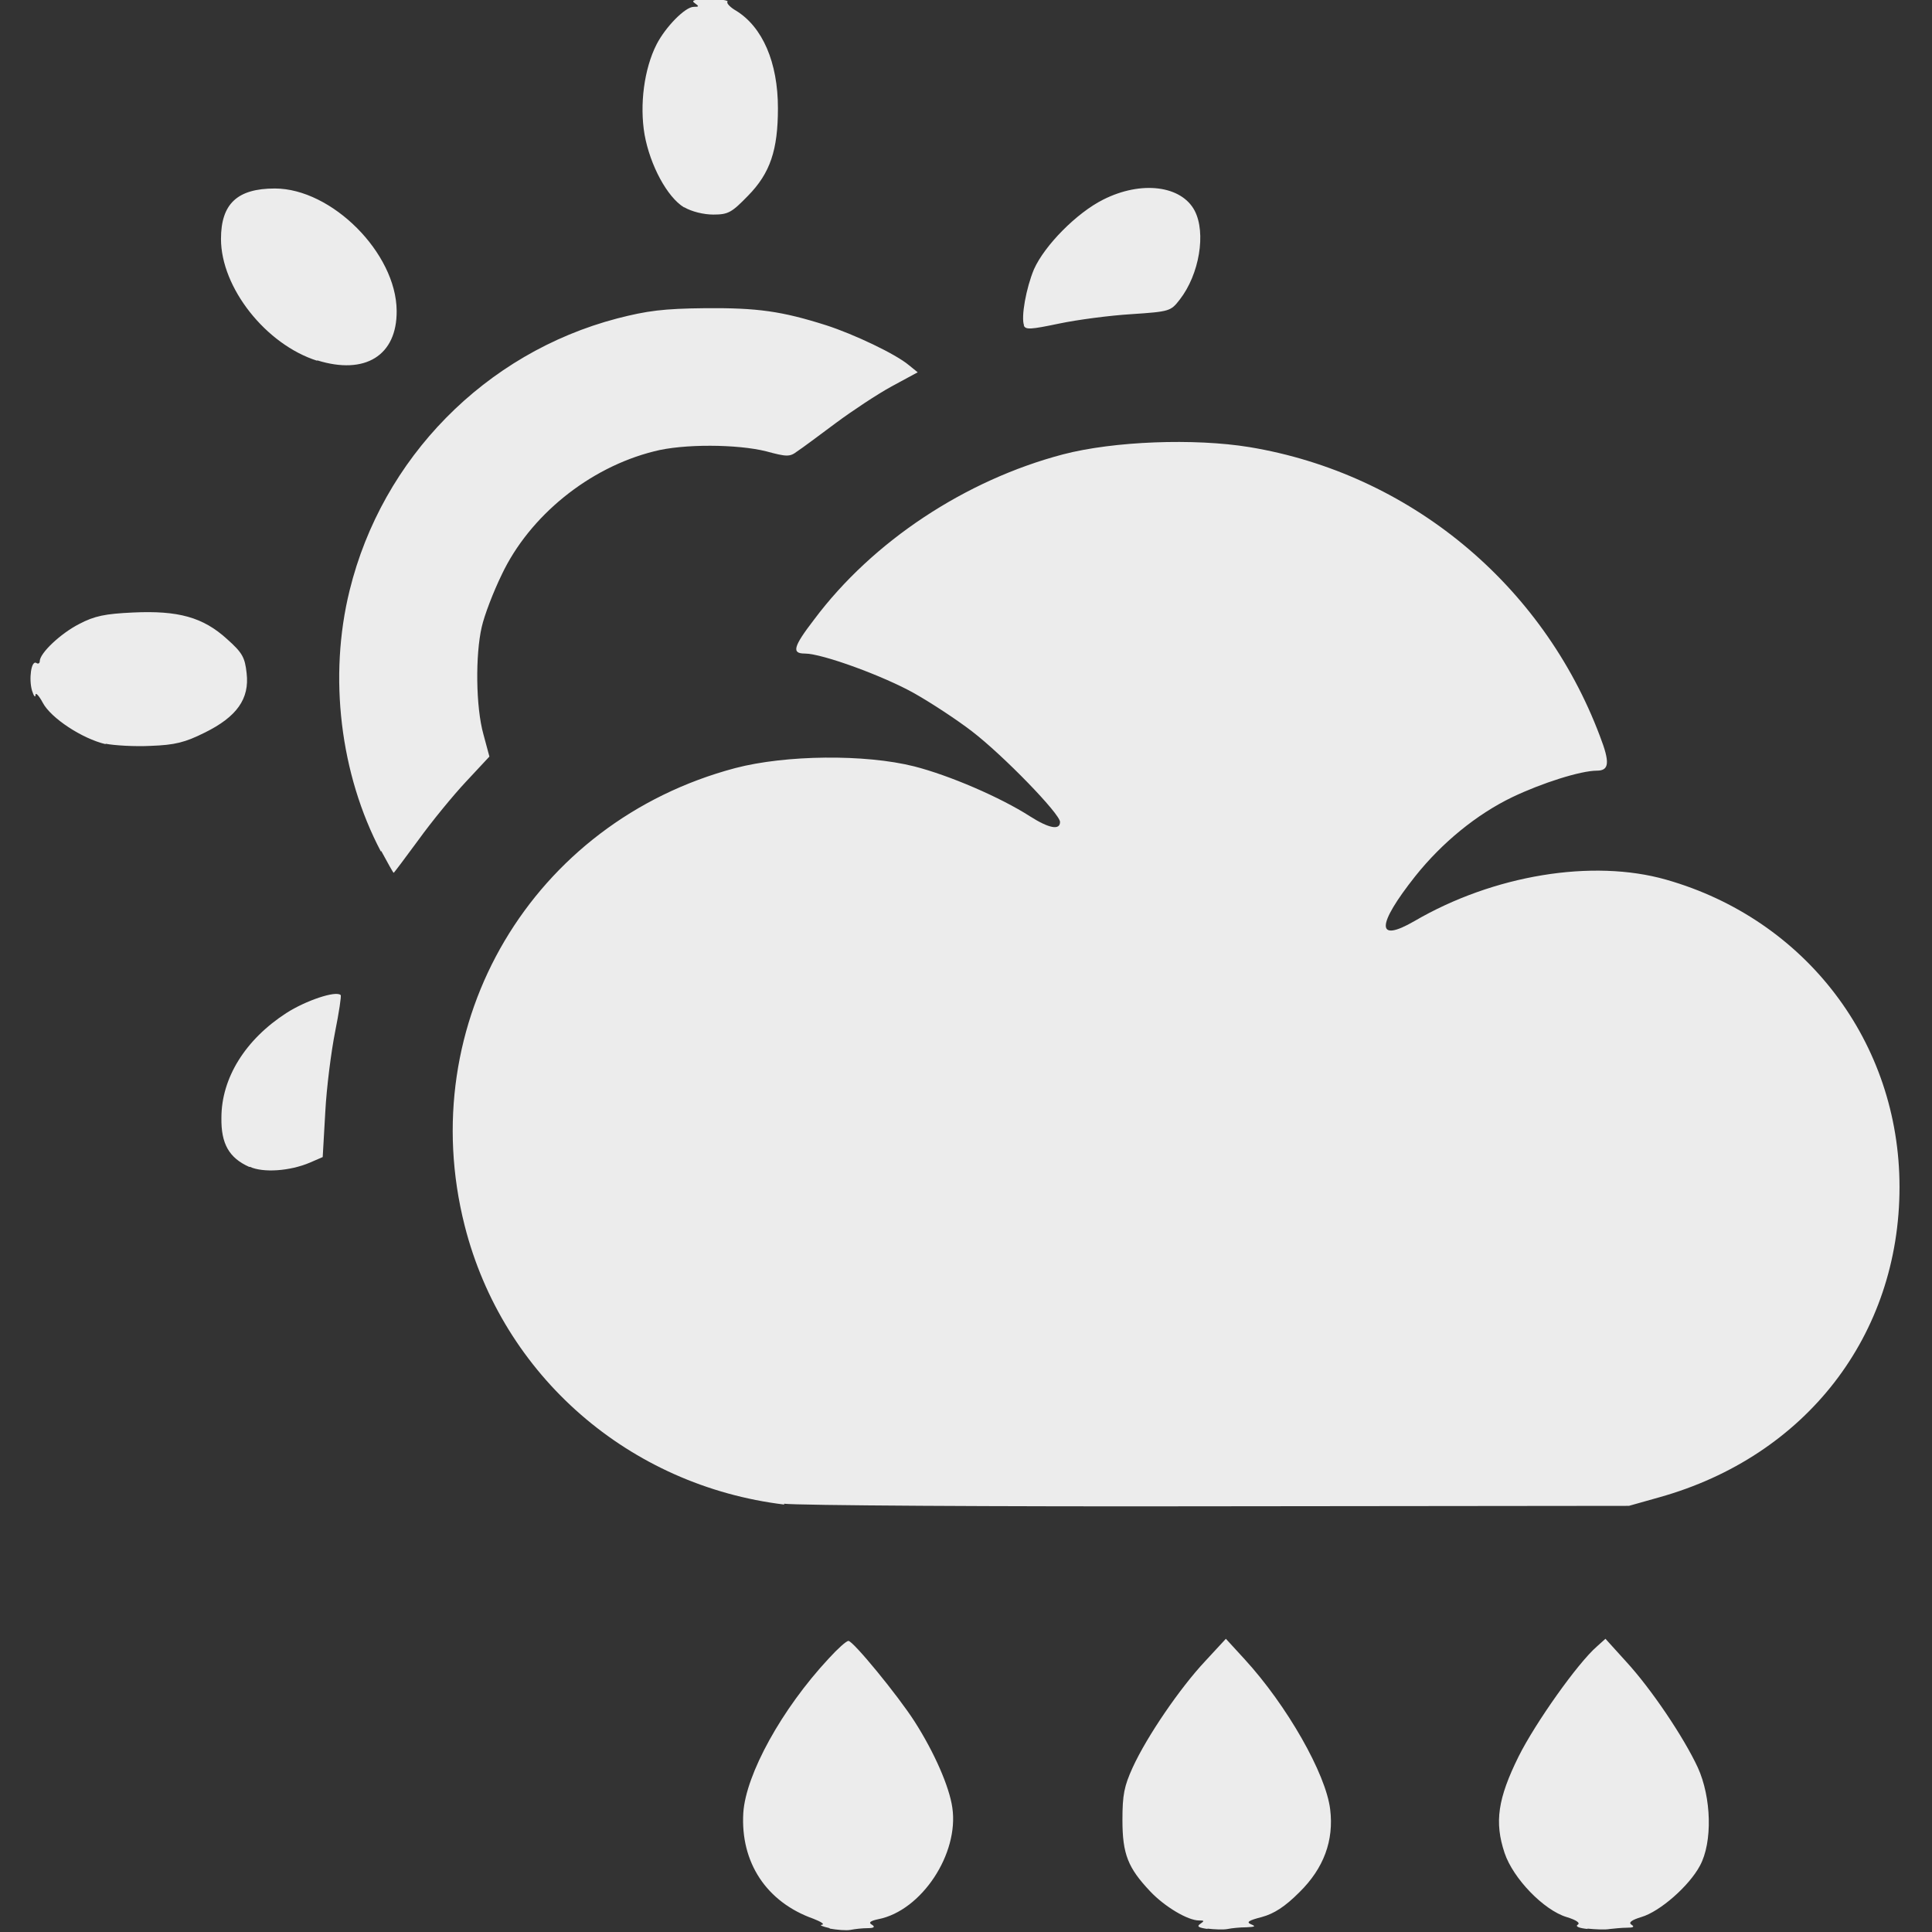 <svg xmlns="http://www.w3.org/2000/svg" width="16" viewBox="0 0 4.52 4.52" height="16">
 <rect x="0" y="0" width="4.52" height="4.52" fill="#333333" stroke="none"/>
 <path d="m 1.941 4.511 c -0.017 -0.004 -0.025 -0.007 -0.018 -0.008 0.007 -0.001 -0.002 -0.007 -0.02 -0.014 c -0.11 -0.039 -0.171 -0.132 -0.164 -0.248 c 0.006 -0.09 0.09 -0.243 0.2 -0.361 0.021 -0.023 0.041 -0.041 0.046 -0.041 0.011 0 0.116 0.128 0.155 0.189 0.046 0.072 0.081 0.152 0.088 0.201 0.016 0.108 -0.072 0.241 -0.173 0.261 -0.019 0.004 -0.024 0.008 -0.015 0.013 0.008 0.005 0.005 0.008 -0.01 0.008 -0.012 0 -0.03 0.002 -0.04 0.004 -0.01 0.002 -0.032 0 -0.049 -0.003 z m 0.885 0.002 c -0.022 -0.003 -0.027 -0.006 -0.018 -0.012 0.01 -0.007 0.01 -0.008 -0.003 -0.008 c -0.026 0 -0.08 -0.032 -0.114 -0.068 -0.052 -0.055 -0.065 -0.087 -0.065 -0.167 0 -0.059 0.004 -0.079 0.024 -0.123 0.034 -0.074 0.111 -0.186 0.169 -0.248 l 0.049 -0.053 0.044 0.048 c 0.099 0.108 0.19 0.268 0.2 0.351 0.009 0.073 -0.015 0.138 -0.072 0.194 -0.034 0.034 -0.059 0.05 -0.088 0.058 -0.031 0.008 -0.037 0.012 -0.025 0.017 0.012 0.005 0.009 0.006 -0.011 0.007 -0.015 0 -0.034 0.002 -0.044 0.004 -0.01 0.002 -0.031 0.001 -0.048 -0.001 z m 0.889 0 c -0.021 -0.002 -0.03 -0.006 -0.024 -0.01 0.007 -0.004 -0.003 -0.011 -0.026 -0.018 -0.053 -0.016 -0.125 -0.09 -0.145 -0.15 -0.024 -0.072 -0.016 -0.127 0.033 -0.226 0.039 -0.078 0.138 -0.218 0.183 -0.257 l 0.02 -0.018 0.048 0.053 c 0.059 0.064 0.135 0.177 0.168 0.248 0.032 0.07 0.035 0.175 0.005 0.23 -0.025 0.047 -0.093 0.107 -0.137 0.12 -0.023 0.007 -0.031 0.013 -0.023 0.018 0.008 0.005 0.004 0.007 -0.011 0.007 -0.012 0 -0.03 0.002 -0.04 0.003 -0.01 0.002 -0.033 0.001 -0.053 -0.001 z m -1.88 -0.993 c -0.363 -0.044 -0.659 -0.301 -0.748 -0.653 -0.12 -0.474 0.158 -0.944 0.633 -1.07 c 0.118 -0.031 0.304 -0.033 0.419 -0.004 0.082 0.021 0.201 0.072 0.271 0.117 0.044 0.028 0.07 0.033 0.07 0.013 0 -0.019 -0.133 -0.156 -0.206 -0.212 -0.035 -0.027 -0.096 -0.067 -0.135 -0.089 -0.071 -0.04 -0.215 -0.093 -0.256 -0.093 -0.031 0 -0.028 -0.015 0.022 -0.08 0.137 -0.183 0.354 -0.326 0.582 -0.386 0.119 -0.031 0.307 -0.038 0.436 -0.017 0.374 0.062 0.686 0.32 0.82 0.676 0.024 0.062 0.022 0.081 -0.007 0.081 -0.038 0 -0.129 0.029 -0.198 0.062 -0.083 0.04 -0.164 0.106 -0.227 0.185 -0.091 0.115 -0.092 0.157 -0.002 0.105 0.185 -0.108 0.417 -0.146 0.589 -0.097 0.327 0.093 0.546 0.381 0.546 0.719 0 0.347 -0.219 0.63 -0.562 0.726 l -0.071 0.02 -0.96 0.001 c -0.528 0.001 -0.986 -0.002 -1.017 -0.006 z m -1.252 -0.79 c -0.047 -0.021 -0.066 -0.054 -0.065 -0.115 0 -0.093 0.056 -0.183 0.152 -0.245 0.045 -0.029 0.116 -0.053 0.127 -0.042 0.002 0.002 -0.004 0.041 -0.013 0.086 -0.009 0.045 -0.02 0.13 -0.023 0.188 l -0.006 0.105 -0.03 0.013 c -0.047 0.02 -0.109 0.024 -0.14 0.01 z m 0.308 -0.738 c -0.095 -0.18 -0.123 -0.409 -0.073 -0.611 0.076 -0.309 0.317 -0.555 0.626 -0.636 c 0.07 -0.018 0.108 -0.023 0.206 -0.024 0.122 -0.001 0.179 0.007 0.283 0.04 0.065 0.021 0.162 0.067 0.193 0.093 l 0.021 0.017 -0.061 0.033 c -0.033 0.018 -0.092 0.057 -0.131 0.086 -0.039 0.029 -0.079 0.059 -0.09 0.066 -0.017 0.013 -0.024 0.013 -0.072 0 -0.067 -0.017 -0.195 -0.018 -0.263 0 -0.152 0.038 -0.291 0.151 -0.356 0.288 -0.02 0.041 -0.041 0.096 -0.047 0.123 -0.015 0.065 -0.014 0.187 0.004 0.251 l 0.014 0.052 -0.055 0.059 c -0.03 0.032 -0.08 0.093 -0.111 0.136 -0.031 0.042 -0.057 0.077 -0.058 0.077 -0.001 0 -0.014 -0.023 -0.029 -0.051 z m -0.644 -0.251 c -0.055 -0.013 -0.128 -0.061 -0.147 -0.097 -0.009 -0.017 -0.017 -0.025 -0.017 -0.018 c 0 0.007 -0.004 0.003 -0.008 -0.01 -0.008 -0.027 -0.002 -0.072 0.01 -0.065 0.004 0.003 0.008 0.001 0.008 -0.004 0 -0.019 0.049 -0.065 0.092 -0.087 0.036 -0.019 0.061 -0.024 0.126 -0.027 0.106 -0.005 0.164 0.011 0.22 0.062 0.036 0.032 0.042 0.043 0.046 0.08 0.007 0.06 -0.023 0.102 -0.098 0.139 -0.046 0.023 -0.07 0.029 -0.126 0.031 -0.038 0.002 -0.086 -0.001 -0.106 -0.005 z m 0.495 -0.897 c -0.12 -0.038 -0.225 -0.171 -0.225 -0.285 0 -0.082 0.038 -0.118 0.126 -0.118 0.133 0 0.284 0.151 0.285 0.286 0.001 0.105 -0.074 0.151 -0.186 0.116 z m 1.654 -0.082 c -0.008 -0.02 0.005 -0.089 0.023 -0.132 0.025 -0.056 0.1 -0.132 0.162 -0.163 0.089 -0.045 0.183 -0.033 0.214 0.026 0.027 0.052 0.011 0.149 -0.035 0.208 -0.021 0.027 -0.023 0.028 -0.113 0.034 -0.05 0.003 -0.126 0.013 -0.169 0.022 -0.067 0.014 -0.079 0.015 -0.083 0.004 z m -0.796 -0.277 c -0.039 -0.024 -0.079 -0.098 -0.092 -0.17 -0.012 -0.07 -0.001 -0.154 0.028 -0.211 0.021 -0.041 0.067 -0.088 0.087 -0.088 0.013 0 0.013 -0.001 0.002 -0.009 -0.009 -0.006 0 -0.009 0.035 -0.009 0.026 0 0.045 0.003 0.042 0.006 -0.003 0.003 0.006 0.013 0.02 0.021 0.062 0.038 0.098 0.121 0.098 0.228 0 0.098 -0.018 0.152 -0.07 0.205 -0.038 0.039 -0.046 0.044 -0.081 0.044 -0.023 0 -0.051 -0.007 -0.068 -0.017 z" style="fill:#ececec"/>
</svg>
